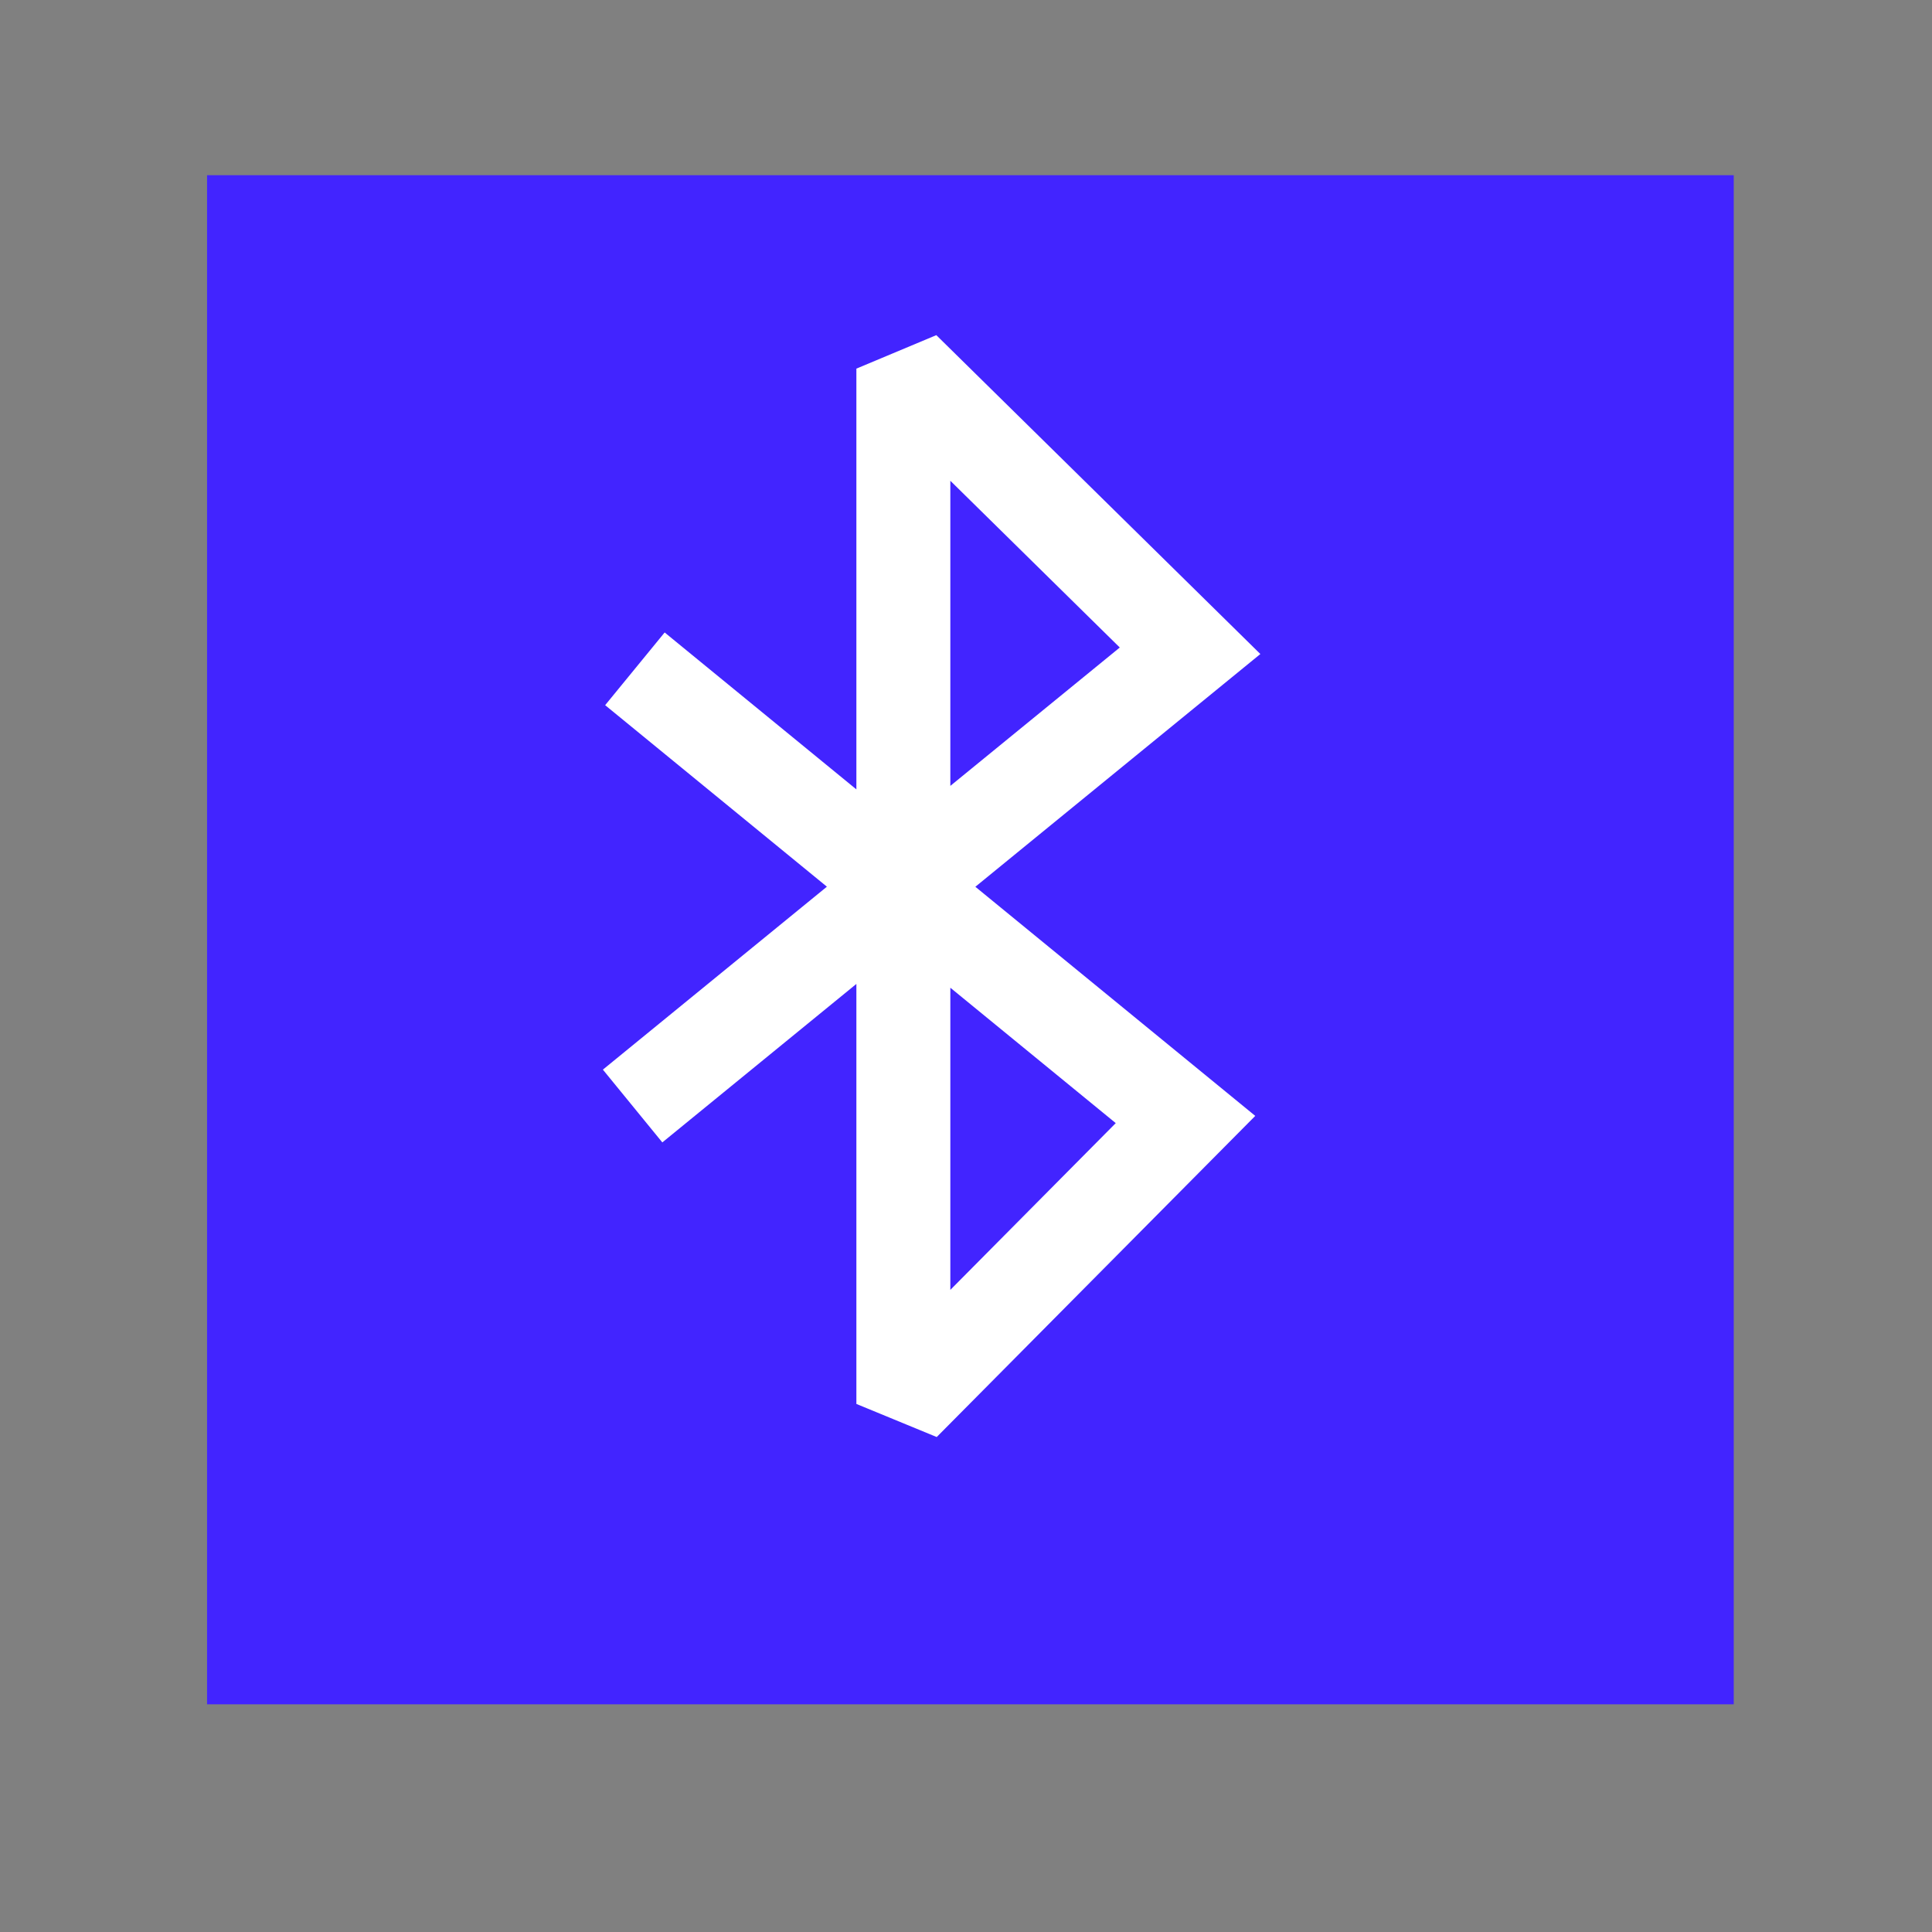 <?xml version="1.0" standalone="no"?>
<!DOCTYPE svg PUBLIC "-//W3C//DTD SVG 20010904//EN" "http://www.w3.org/TR/2001/REC-SVG-20010904/DTD/svg10.dtd">
<!-- Created using Karbon, part of Calligra: http://www.calligra.org/karbon -->
<svg xmlns="http://www.w3.org/2000/svg" xmlns:xlink="http://www.w3.org/1999/xlink" width="38.4pt" height="38.4pt">
<rect width="100%" height="100%" fill="#808080" stroke="none"/>
<defs/>
<g id="layer1">
  <rect id="shape01" transform="translate(5.487, 4.643)" fill="#4224ff" fill-rule="evenodd" stroke="#003bc3" stroke-width="0" stroke-linecap="square" stroke-linejoin="miter" stroke-miterlimit="2.013" width="30.344pt" height="30.392pt"/>
  <path id="shape1" transform="translate(17.729, 9.769)" fill="none" stroke="#ffffff" stroke-width="2.49" stroke-linecap="square" stroke-linejoin="miter" stroke-miterlimit="2.013" d="M0.06 8.744L13.688 19.899L6.211 27.437L6.211 0L13.809 7.477L0 18.754"/>
 </g>
</svg>
